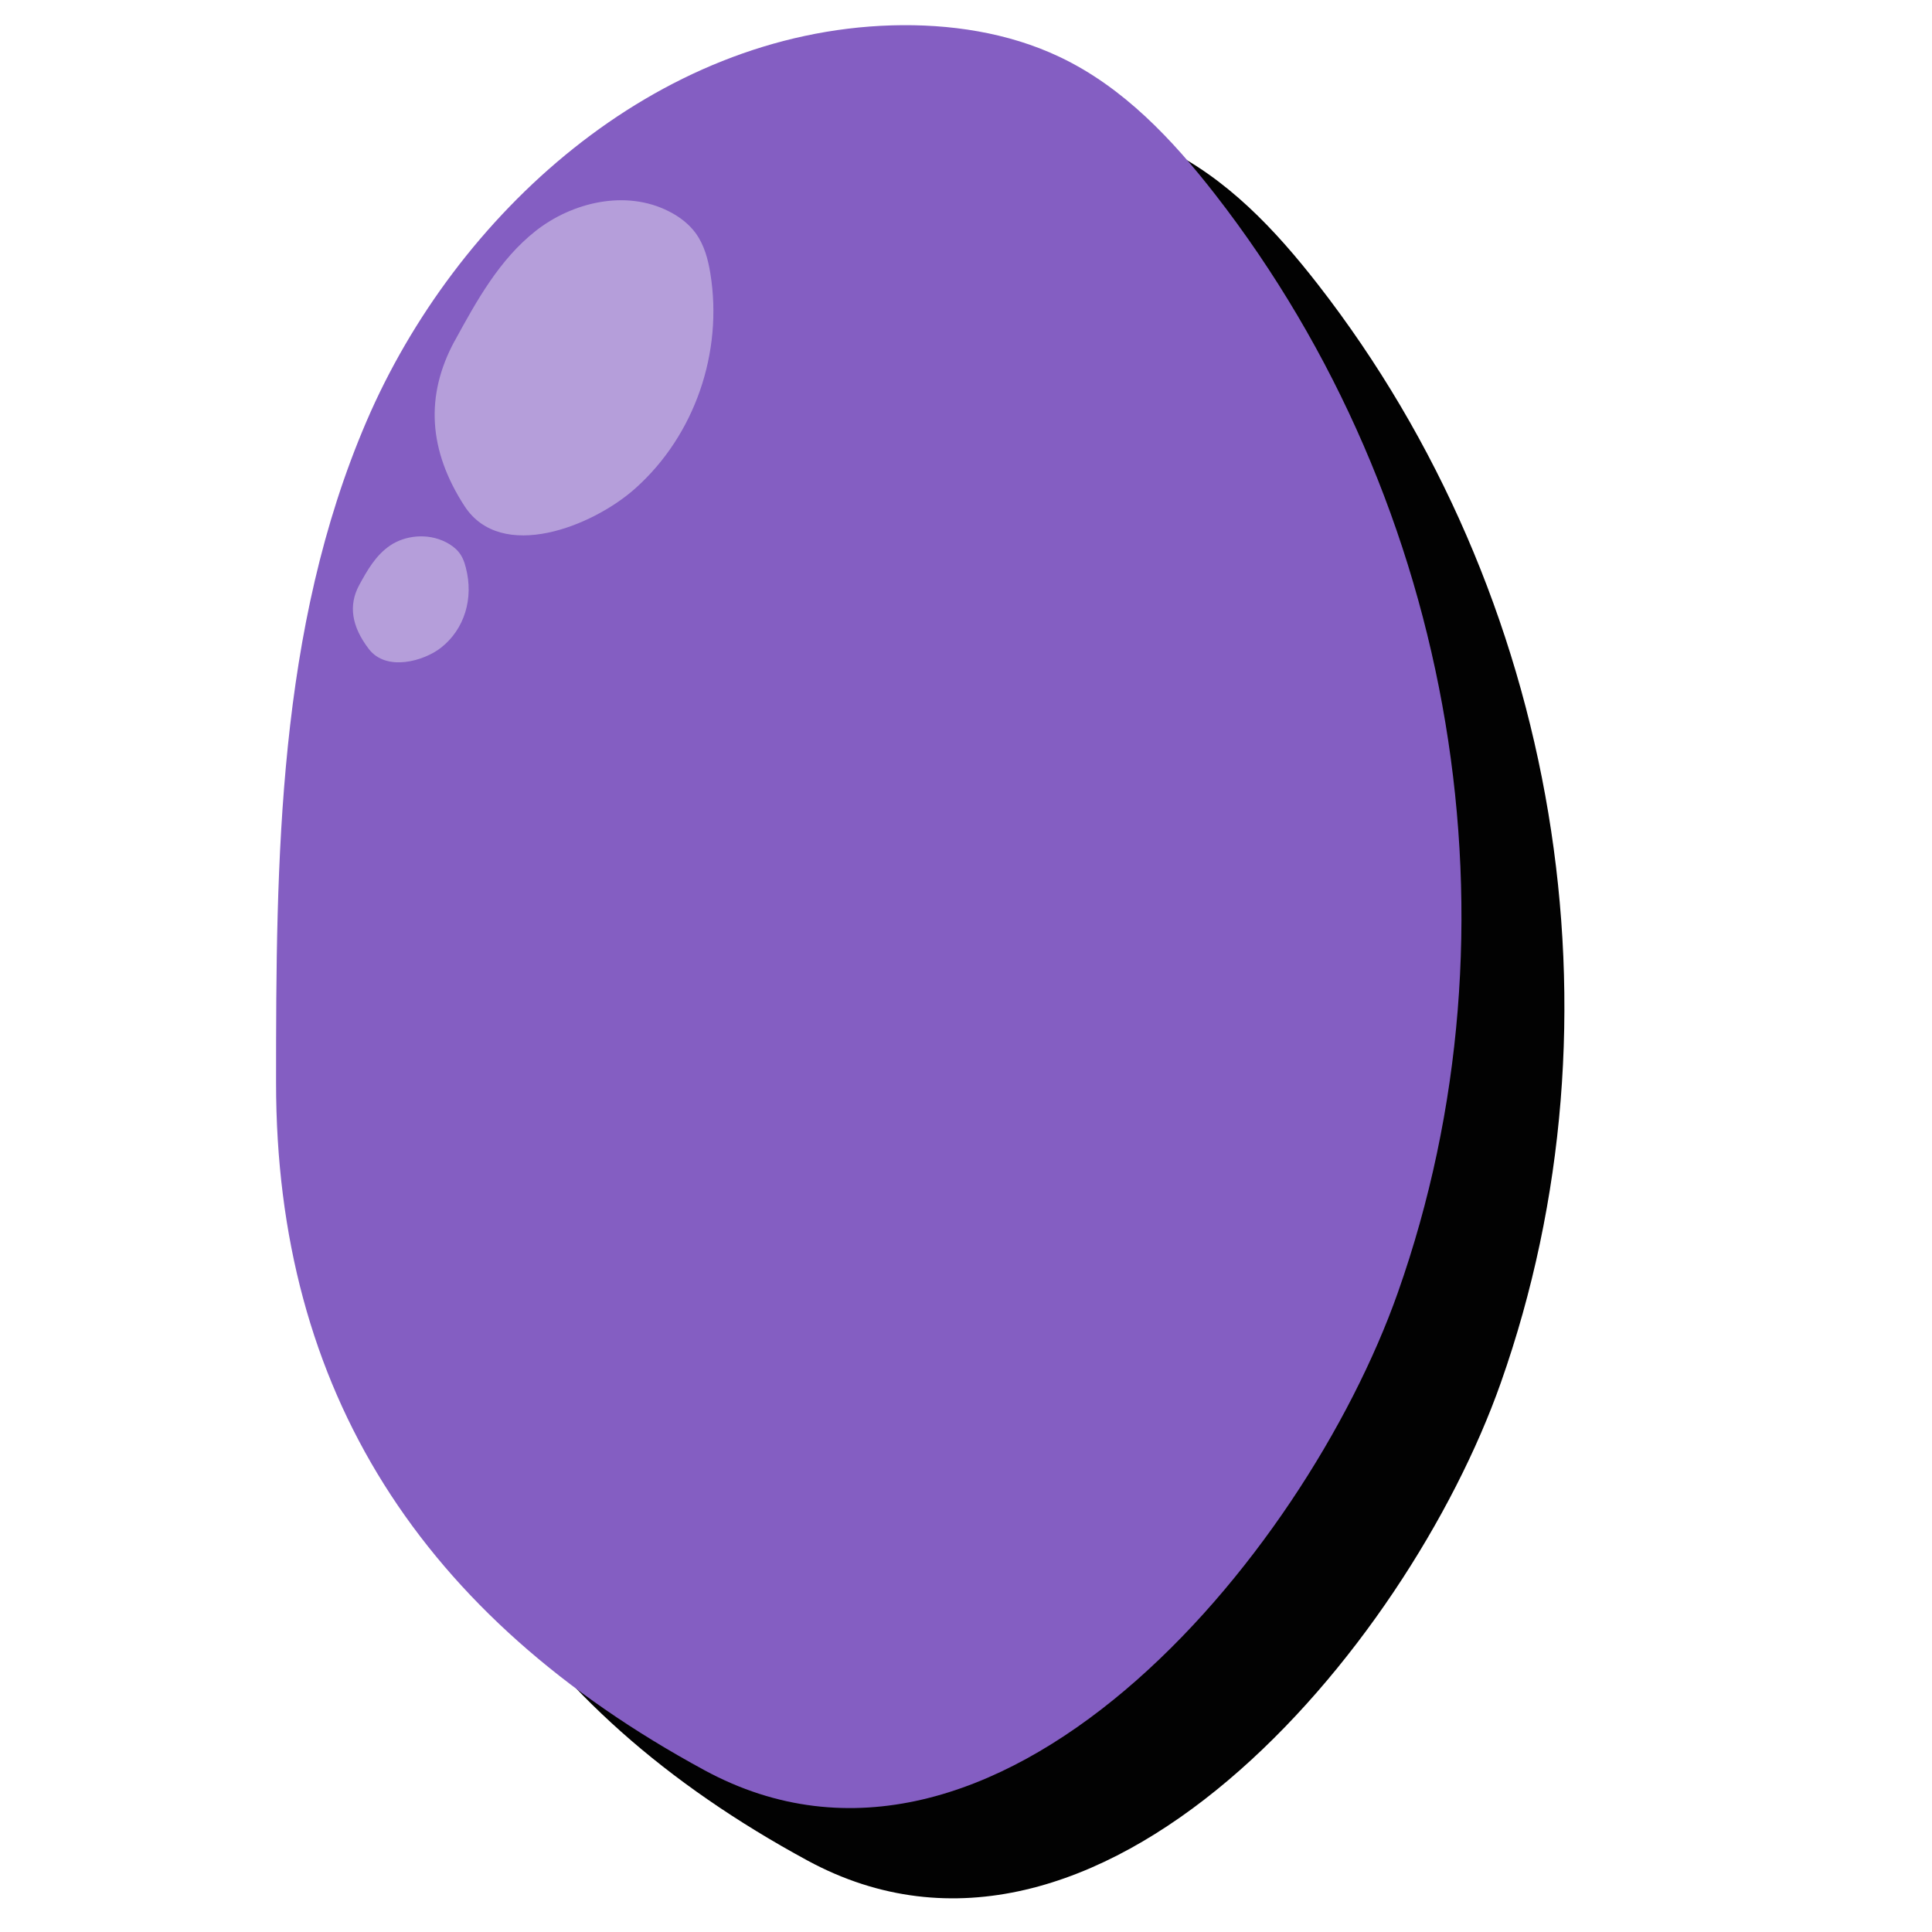 <?xml version="1.0" encoding="UTF-8"?>
<svg id="Layer_1" data-name="Layer 1" xmlns="http://www.w3.org/2000/svg" xmlns:xlink="http://www.w3.org/1999/xlink" viewBox="0 0 128 128">
  <defs>
    <style>
      .cls-1 {
        fill: url(#_Áåçûìÿííûé_ãðàäèåíò_14);
      }

      .cls-1, .cls-2, .cls-3, .cls-4, .cls-5, .cls-6, .cls-7, .cls-8, .cls-9 {
        stroke-width: 0px;
      }

      .cls-2 {
        fill: #fff;
        opacity: .4;
      }

      .cls-3 {
        fill: #020202;
      }

      .cls-4 {
        fill: #845ec2;
      }

      .cls-10 {
        filter: url(#luminosity-noclip-5);
      }

      .cls-11 {
        mask: url(#mask-2);
      }

      .cls-5 {
        fill: url(#_Áåçûìÿííûé_ãðàäèåíò_111-2);
      }

      .cls-5, .cls-7, .cls-8 {
        mix-blend-mode: multiply;
      }

      .cls-12 {
        mask: url(#mask-3);
      }

      .cls-13 {
        mask: url(#mask-5);
      }

      .cls-14 {
        opacity: .57;
      }

      .cls-15 {
        mask: url(#mask-4);
      }

      .cls-6 {
        fill: url(#_Áåçûìÿííûé_ãðàäèåíò_14-2);
      }

      .cls-7 {
        fill: url(#_Áåçûìÿííûé_ãðàäèåíò_111);
      }

      .cls-16 {
        filter: url(#luminosity-noclip);
      }

      .cls-17 {
        mask: url(#mask-1);
      }

      .cls-18 {
        mask: url(#mask);
      }

      .cls-8 {
        fill: url(#_Áåçûìÿííûé_ãðàäèåíò_108);
      }

      .cls-9 {
        fill: url(#_Áåçûìÿííûé_ãðàäèåíò_40);
      }

      .cls-19 {
        filter: url(#luminosity-noclip-3);
      }
    </style>
    <filter id="luminosity-noclip" x="18.29" y="1.67" width="78.54" height="118.12" color-interpolation-filters="sRGB" filterUnits="userSpaceOnUse">
      <feFlood flood-color="#fff" result="bg"/>
      <feBlend in="SourceGraphic" in2="bg"/>
    </filter>
    <filter id="luminosity-noclip-2" x="18.29" y="-8256" width="78.54" height="32766" color-interpolation-filters="sRGB" filterUnits="userSpaceOnUse">
      <feFlood flood-color="#fff" result="bg"/>
      <feBlend in="SourceGraphic" in2="bg"/>
    </filter>
    <mask id="mask-1" x="18.29" y="-8256" width="78.54" height="32766" maskUnits="userSpaceOnUse"/>
    <linearGradient id="_Áåçûìÿííûé_ãðàäèåíò_111" data-name="Áåçûìÿííûé ãðàäèåíò 111" x1="18.29" y1="60.73" x2="96.82" y2="60.73" gradientUnits="userSpaceOnUse">
      <stop offset="0" stop-color="#fff"/>
      <stop offset="1" stop-color="#000"/>
    </linearGradient>
    <mask id="mask" x="18.29" y="1.67" width="78.54" height="118.12" maskUnits="userSpaceOnUse">
      <g class="cls-16">
        <g class="cls-17">
          <path class="cls-7" d="m18.29,71.74c0-14.83.09-30.08,5.99-43.82C30.18,14.18,43.38,2.15,59.09,1.68c3.81-.11,7.7.47,11.11,2.09,4.24,2.01,7.49,5.49,10.3,9.1,16,20.57,20.66,48.56,12.11,72.77-6.21,17.59-26.67,42.1-45.94,31.64-18.75-10.17-28.38-25.12-28.38-45.54Z"/>
        </g>
      </g>
    </mask>
    <linearGradient id="_Áåçûìÿííûé_ãðàäèåíò_14" data-name="Áåçûìÿííûé ãðàäèåíò 14" x1="18.29" y1="60.73" x2="96.82" y2="60.73" gradientUnits="userSpaceOnUse">
      <stop offset="0" stop-color="#000"/>
      <stop offset="1" stop-color="#00c9a7"/>
    </linearGradient>
    <filter id="luminosity-noclip-3" x="22.02" y="7.29" width="71.06" height="106.88" color-interpolation-filters="sRGB" filterUnits="userSpaceOnUse">
      <feFlood flood-color="#fff" result="bg"/>
      <feBlend in="SourceGraphic" in2="bg"/>
    </filter>
    <filter id="luminosity-noclip-4" x="22.02" y="-8256" width="71.06" height="32766" color-interpolation-filters="sRGB" filterUnits="userSpaceOnUse">
      <feFlood flood-color="#fff" result="bg"/>
      <feBlend in="SourceGraphic" in2="bg"/>
    </filter>
    <mask id="mask-3" x="22.02" y="-8256" width="71.06" height="32766" maskUnits="userSpaceOnUse"/>
    <linearGradient id="_Áåçûìÿííûé_ãðàäèåíò_111-2" data-name="Áåçûìÿííûé ãðàäèåíò 111" x1="88.53" y1="91.71" x2="25.5" y2="28.68" xlink:href="#_Áåçûìÿííûé_ãðàäèåíò_111"/>
    <mask id="mask-2" x="22.02" y="7.29" width="71.06" height="106.88" maskUnits="userSpaceOnUse">
      <g class="cls-19">
        <g class="cls-12">
          <path class="cls-5" d="m22.02,70.69c0-13.41.08-27.22,5.42-39.65,5.34-12.43,17.29-23.32,31.5-23.74,3.45-.1,6.97.43,10.05,1.89,3.84,1.82,6.77,4.97,9.32,8.23,14.48,18.61,18.7,43.94,10.96,65.84-5.62,15.92-24.14,38.09-41.57,28.63-16.97-9.21-25.68-22.73-25.68-41.21Z"/>
        </g>
      </g>
    </mask>
    <linearGradient id="_Áåçûìÿííûé_ãðàäèåíò_14-2" data-name="Áåçûìÿííûé ãðàäèåíò 14" x1="88.53" y1="91.71" x2="25.5" y2="28.68" xlink:href="#_Áåçûìÿííûé_ãðàäèåíò_14"/>
    <filter id="luminosity-noclip-5" x="40.7" y="99.59" width="42.58" height="16.94" color-interpolation-filters="sRGB" filterUnits="userSpaceOnUse">
      <feFlood flood-color="#fff" result="bg"/>
      <feBlend in="SourceGraphic" in2="bg"/>
    </filter>
    <filter id="luminosity-noclip-6" x="40.7" y="-8256" width="42.58" height="32766" color-interpolation-filters="sRGB" filterUnits="userSpaceOnUse">
      <feFlood flood-color="#fff" result="bg"/>
      <feBlend in="SourceGraphic" in2="bg"/>
    </filter>
    <mask id="mask-5" x="40.7" y="-8256" width="42.58" height="32766" maskUnits="userSpaceOnUse"/>
    <radialGradient id="_Áåçûìÿííûé_ãðàäèåíò_108" data-name="Áåçûìÿííûé ãðàäèåíò 108" cx="61.99" cy="108.06" fx="61.99" fy="108.06" r="16.2" gradientUnits="userSpaceOnUse">
      <stop offset="0" stop-color="#fff"/>
      <stop offset="1" stop-color="#333"/>
    </radialGradient>
    <mask id="mask-4" x="40.7" y="99.59" width="42.58" height="16.94" maskUnits="userSpaceOnUse">
      <g class="cls-10">
        <g class="cls-13">
          <path class="cls-8" d="m40.7,112.17s20.56,15.73,42.58-12.59c0,0-20.98,21.81-42.58,12.59Z"/>
        </g>
      </g>
    </mask>
    <radialGradient id="_Áåçûìÿííûé_ãðàäèåíò_40" data-name="Áåçûìÿííûé ãðàäèåíò 40" cx="61.99" cy="108.06" fx="61.99" fy="108.06" r="16.2" gradientUnits="userSpaceOnUse">
      <stop offset="0" stop-color="#fff"/>
      <stop offset="1" stop-color="#fff"/>
    </radialGradient>
  </defs>
  <path class="cls-3" d="m25.1,77.72c0-14.83.09-30.08,5.99-43.82,5.9-13.74,19.1-25.77,34.82-26.24,3.81-.11,7.7.47,11.11,2.09,4.24,2.01,7.49,5.49,10.3,9.1,16,20.57,20.66,48.56,12.11,72.77-6.21,17.59-26.67,42.1-45.94,31.64-18.75-10.17-28.38-25.12-28.38-45.54Z"/>
  <path class="cls-4" d="m18.29,71.74c0-14.83.09-30.08,5.99-43.82C30.18,14.18,43.38,2.15,59.09,1.68c3.81-.11,7.7.47,11.11,2.09,4.24,2.01,7.49,5.49,10.3,9.1,16,20.57,20.66,48.56,12.11,72.77-6.21,17.59-26.67,42.1-45.94,31.64-18.75-10.17-28.38-25.12-28.38-45.54Z"/>
  <g class="cls-14">
    <g class="cls-18">
      <path class="cls-1" d="m18.29,71.74c0-14.83.09-30.08,5.99-43.82C30.18,14.18,43.38,2.15,59.09,1.68c3.81-.11,7.7.47,11.11,2.09,4.24,2.01,7.49,5.49,10.3,9.1,16,20.57,20.66,48.56,12.11,72.77-6.21,17.59-26.67,42.1-45.94,31.64-18.75-10.17-28.38-25.12-28.38-45.54Z"/>
    </g>
  </g>
  <g class="cls-14">
    <g class="cls-11">
      <path class="cls-6" d="m22.02,70.69c0-13.41.08-27.22,5.42-39.65,5.34-12.43,17.29-23.32,31.5-23.74,3.45-.1,6.97.43,10.05,1.89,3.84,1.82,6.77,4.97,9.32,8.23,14.48,18.61,18.7,43.94,10.96,65.84-5.62,15.92-24.14,38.09-41.57,28.63-16.97-9.21-25.68-22.73-25.68-41.21Z"/>
    </g>
  </g>
  <path class="cls-2" d="m30.13,22.58c1.45-2.66,2.96-5.39,5.36-7.28,2.4-1.89,5.95-2.76,8.82-1.3.7.35,1.34.84,1.79,1.46.56.78.81,1.72.96,2.64.86,5.26-1.04,10.74-4.95,14.24-2.84,2.55-8.91,4.94-11.34,1.18-2.37-3.66-2.63-7.29-.64-10.95Z"/>
  <path class="cls-2" d="m23.8,38.76c.53-.97,1.09-1.97,2.05-2.62.96-.65,2.45-.86,3.71-.21.31.16.6.37.81.62.27.32.4.69.49,1.05.54,2.05-.09,4.09-1.64,5.31-1.13.89-3.63,1.61-4.79.08-1.13-1.48-1.36-2.88-.63-4.23Z"/>
  <g class="cls-15">
    <path class="cls-9" d="m40.7,112.17s20.56,15.73,42.58-12.59c0,0-20.98,21.81-42.58,12.59Z"/>
  </g>
</svg>